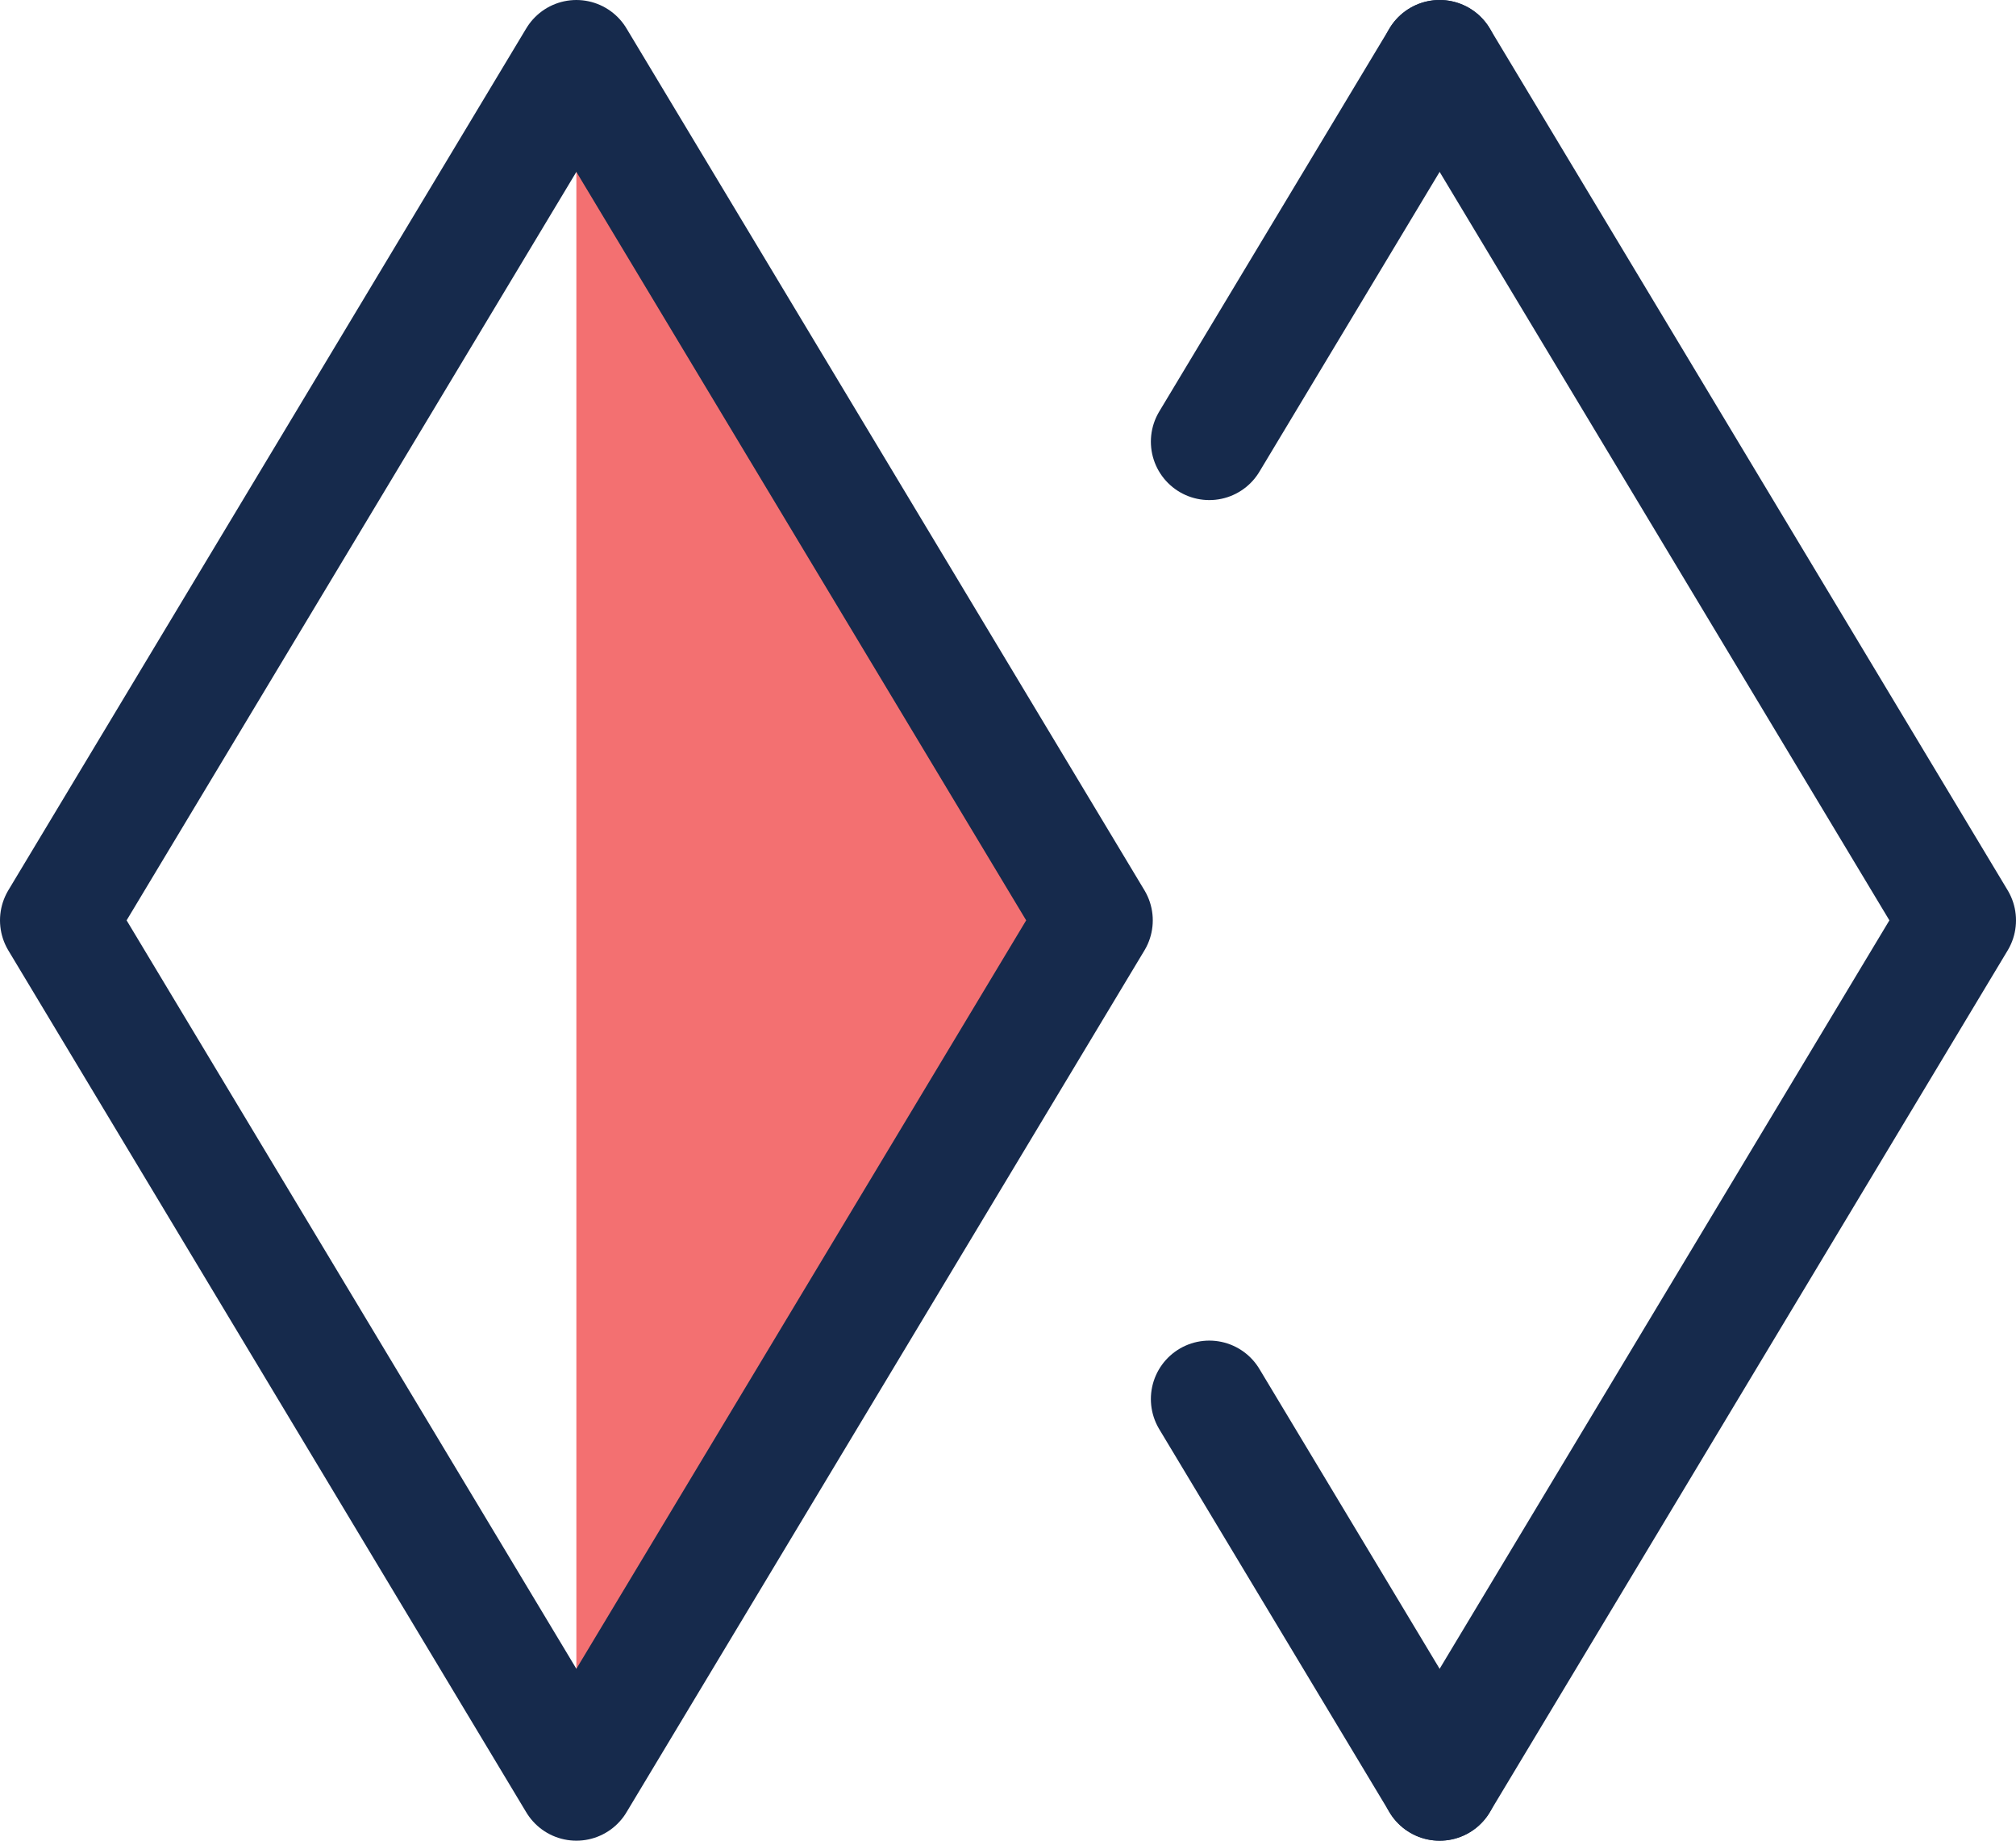 <svg xmlns="http://www.w3.org/2000/svg" width="69" height="63" viewBox="0 0 69 63">
    <g fill="none" fill-rule="evenodd" stroke="#162A4C" stroke-linecap="round" stroke-linejoin="round" stroke-width="4">
        <path fill="#F37071" d="M19.727 61l17.728-29.5L19.727 2M2 31.5L19.727 61M19.727 2L2 31.5"/>
        <path d="M67 31.5L49.273 2M49.273 61L67 31.5"/>
        <path fill="#376BFB" d="M49.273 2L41.39 15.116M41.39 47.884L49.273 61"/>
    </g>
</svg>
